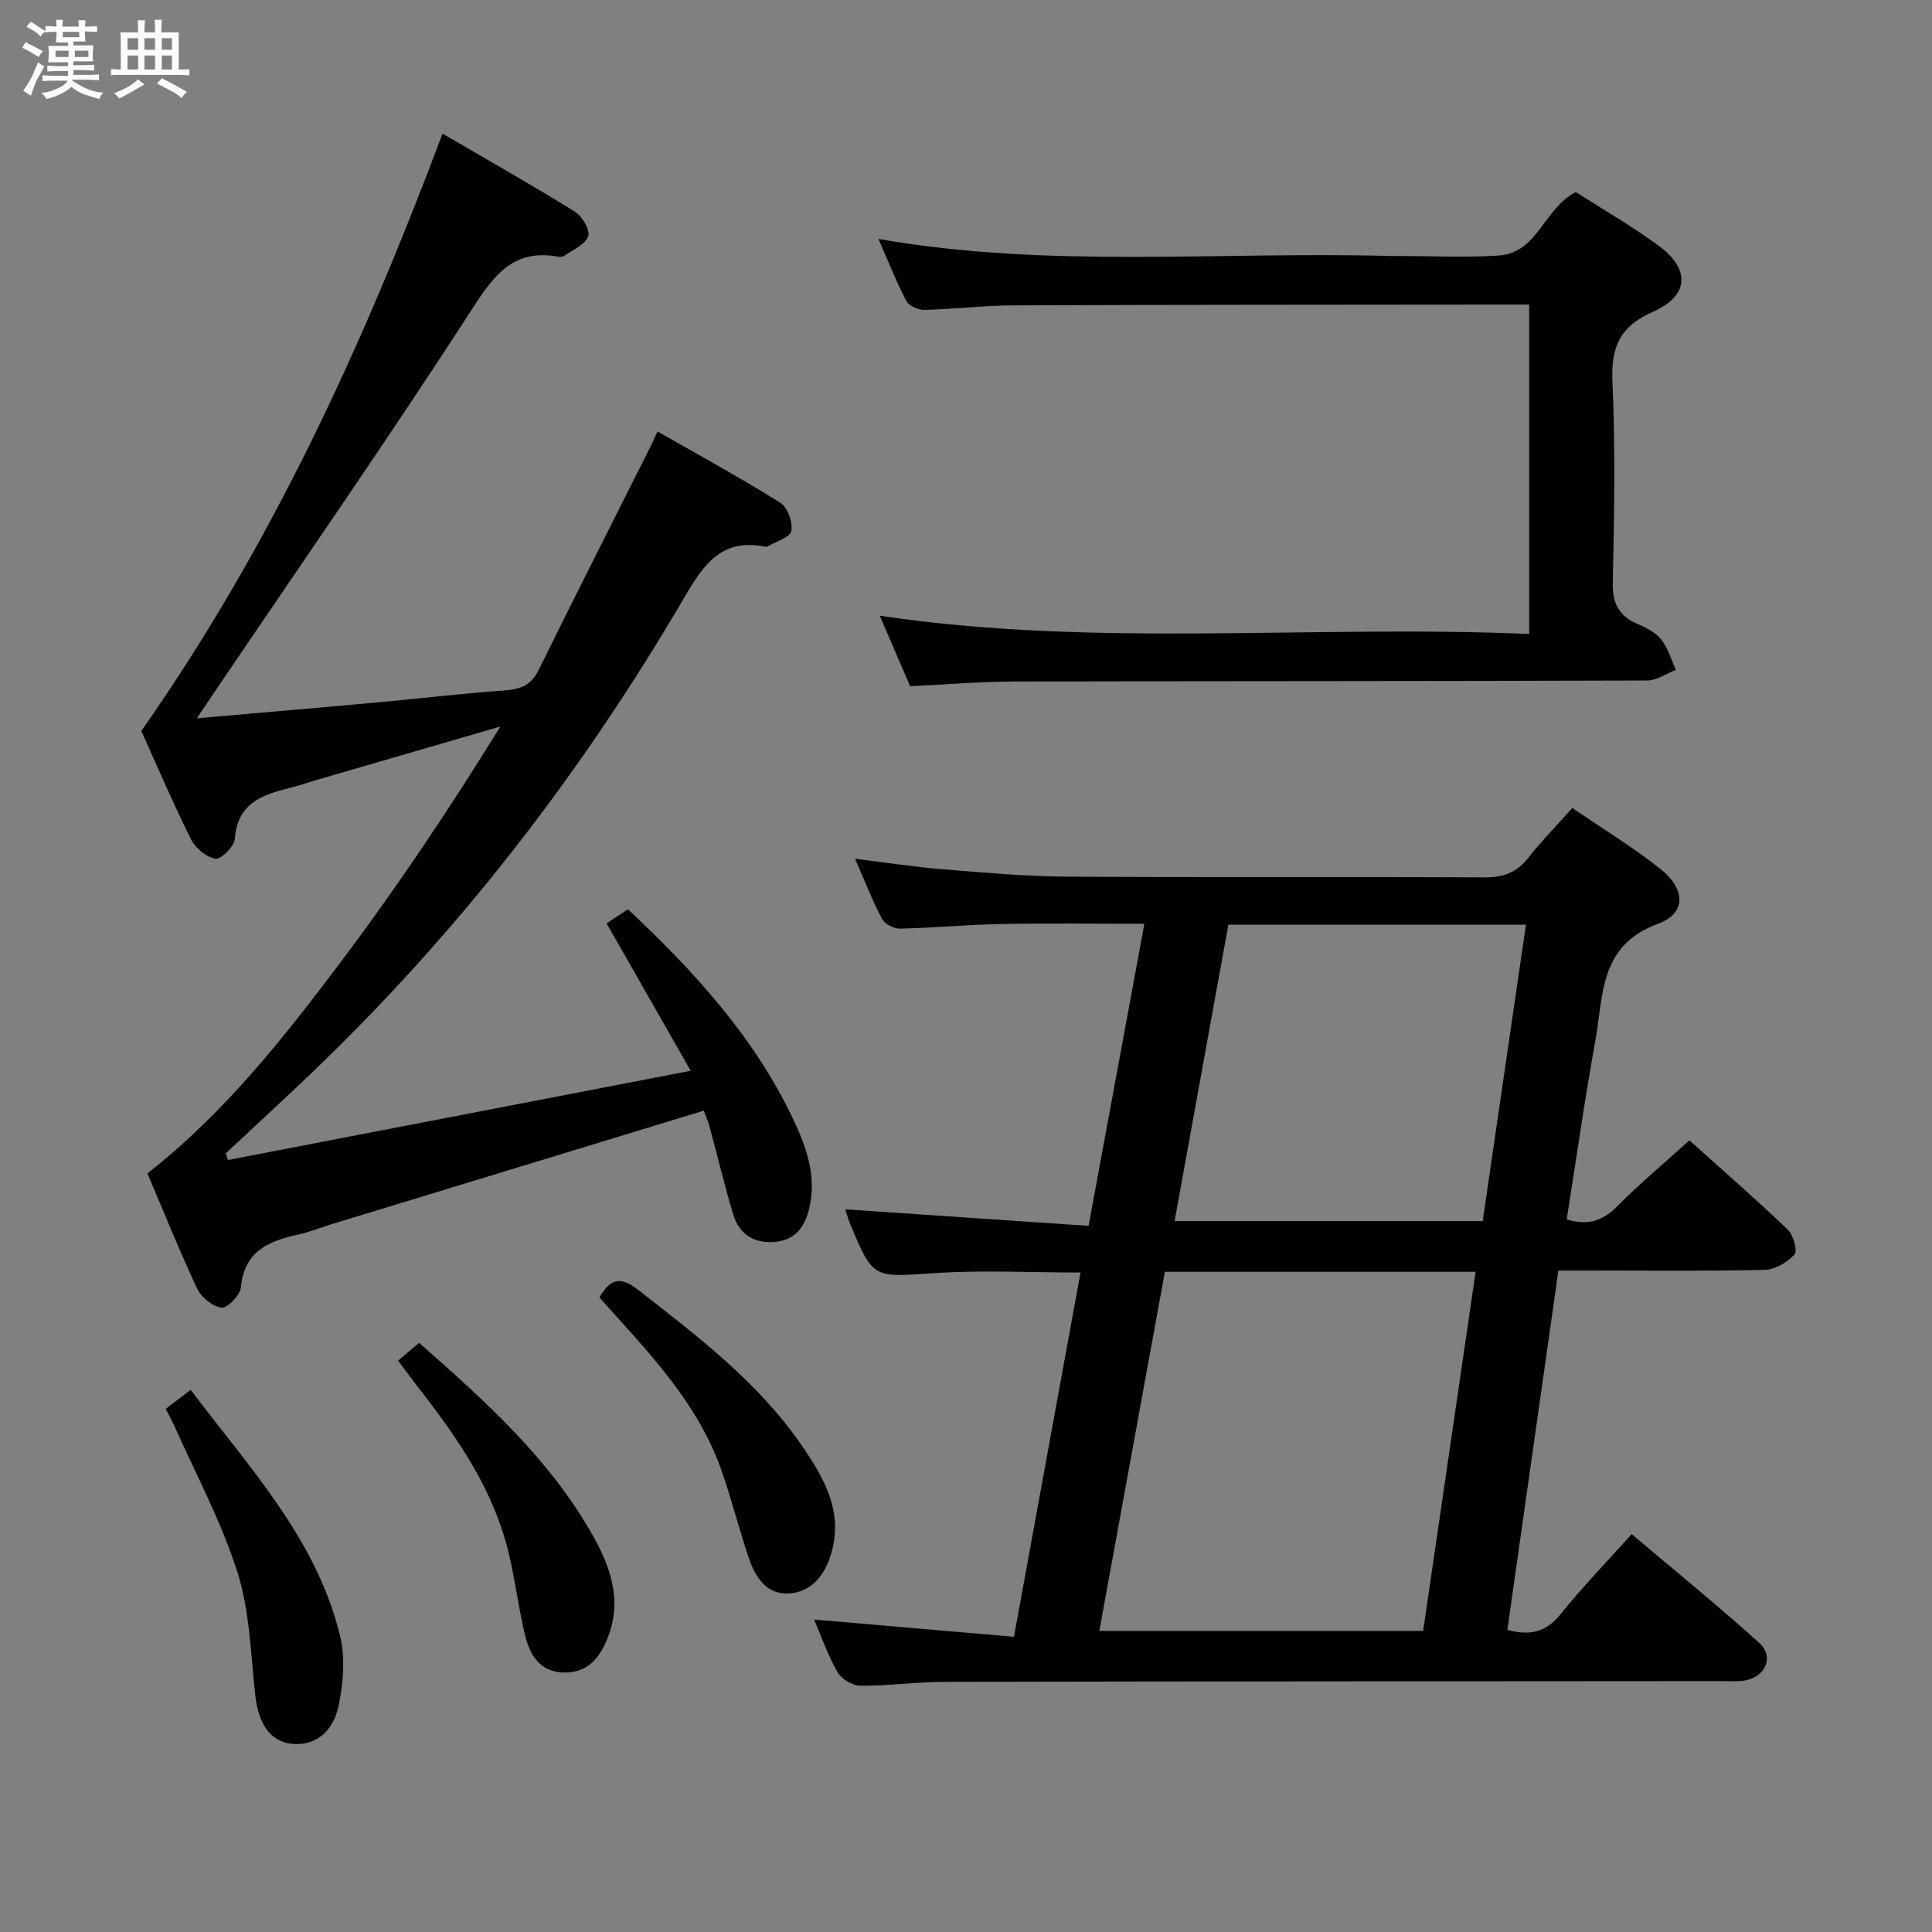 <svg enable-background="new 0 0 400 400" viewBox="0 0 400 400" xmlns="http://www.w3.org/2000/svg"><rect x="0" y="0" width="400" height="400" fill="#808080" stroke="none"/><path d="m6.8 9.5c.6.3 1.3.7 2.1 1.1-.4.4-.7.8-.9 1.2-.7-.4-1.3-.8-1.8-1.1s-1.1-.6-1.6-.8c.2-.4.5-.8.7-1.2.4.2.8.5 1.5.8zm.9 6.9c-.3.6-.5 1.1-.7 1.7s-.4 1.1-.6 1.7c-.6-.4-1.1-.7-1.6-1 .7-1 1.2-1.8 1.5-2.4.3-.5.6-1.1.8-1.7.3-.6.5-1.2.8-1.8.3.3.8.6 1.3.8-.7 1.3-1.2 2.2-1.5 2.7zm.1-11c.4.3 1 .7 1.7 1.1-.5.2-.8.6-1.1 1.1-.5-.6-1-1-1.4-1.2s-.9-.6-1.5-.8c.2-.4.5-.7.9-1.1.5.3.9.6 1.4.9zm10.5 13.1c1 .4 2 .6 3.1.7-.4.4-.7.8-.8 1.3-.9-.2-1.9-.6-3-.9-1-.4-2-.9-2.8-1.6-.5.4-1.1.9-1.9 1.3s-1.9.9-3.3 1.2c-.1-.3-.5-.8-1.1-1.3 1 0 2.1-.3 3.2-.8 1.2-.5 1.9-1 2.3-1.7h-3.2c-.4 0-1 0-2 .1v-1.2c1 0 1.7.1 2 .1h3.3v-1h-2.3c-.2 0-.9 0-2 .1v-1.2c1.2 0 1.9.1 2 .1h2.3v-.8h-4.1c0-.7.1-1.2.1-1.6 0-.5 0-1.1-.1-1.8h4.1v-.7h-2.5c0-.6.1-1.1.1-1.6v-.6h-.5c-.4 0-1 0-1.8.1v-1.3c1.2 0 1.9.1 2.1.1h.2c0-.3 0-.8-.1-1.4h1.4c0 .6-.1 1-.1 1.4h3.4c0-.4 0-.8-.1-1.3h1.5c0 .4-.1.9-.1 1.3.7 0 1.5 0 2.5-.1v1.2c-1 0-1.8-.1-2.5-.1v.6c0 .3 0 .8.1 1.5h-2.5v.8h4.1c0 .7-.1 1.3-.1 1.8s0 1 .1 1.5h-4.1v.8h1.4c.8 0 1.8 0 2.9-.1v1.2c-1 0-1.9-.1-2.8-.1h-1.5v1h3.2c.3 0 1 0 2.1-.1v1.2c-1.1 0-1.8-.1-2.1-.1h-3.4l-.1.1c1.4 1 2.4 1.5 3.4 1.9zm-4.1-6.7v-1.3h-2.7v1.3zm2.2-4.1v-1.1h-3.4v1.1zm1.9 4.1v-1.3h-2.8v1.3z" fill="#fafbfc"/><path d="m37 6.7v2.3 5.4c1 0 1.8 0 2.2-.1v1.3c-.6 0-1.5-.1-2.5-.1h-11.9c-.7 0-1.3 0-1.8.1v-1.3c.5 0 1.1.1 2 .1v-5.2c0-1 0-1.8-.1-2.5h3.7c0-1.3 0-2.1-.1-2.5h1.5c0 .4-.1 1.3-.1 2.5h2.2c0-1.2 0-2.1-.1-2.6h1.5c0 .4-.1 1.3-.1 2.6zm-12.3 13.7c-.3-.4-.7-.8-1.1-1.1 1.1-.4 2.1-.9 2.9-1.3.8-.5 1.5-1 2.1-1.6.4.4.9.8 1.3 1.1-2.5 1.4-4.2 2.4-5.2 2.9zm3.9-10.1v-2.4h-2.2v2.4zm0 4.1v-2.9h-2.2v2.9zm3.5-4.1v-2.4h-2.2v2.4zm0 4.1v-2.9h-2.2v2.9zm.4 2.9 1-1.1c.6.3 1.4.7 2.5 1.3s2 1.1 2.7 1.5c-.4.4-.8.8-1.1 1.3-.8-.8-2.5-1.7-5.1-3zm3.1-7v-2.4h-2.1v2.4zm0 4.1v-2.9h-2.1v2.9z" fill="#fafbfc"/><g fill="#000001"><path d="m168.56 335.31c13.62 1.18 27.28 2.36 41.37 3.57 4.72-25.83 9.24-50.55 13.78-75.42-10.38 0-20.38-.53-30.29.13-12.63.85-12.61 1.27-17.34-10.03-.5-1.2-.85-2.47-1.08-3.18 16.61 1.13 33.26 2.26 50.38 3.42 3.93-21.26 7.68-41.56 11.55-62.54-10.19 0-19.95-.14-29.7.05-6.97.13-13.94.8-20.91.95-1.26.03-3.15-.95-3.71-2.02-2-3.79-3.55-7.82-5.58-12.45 6.38.79 12.17 1.7 17.98 2.17 8.61.7 17.24 1.48 25.86 1.54 28.82.19 57.65 0 86.47.15 3.84.02 6.63-.95 9.02-3.98 2.76-3.51 5.9-6.72 9.17-10.39 6.27 4.29 12.52 8.1 18.22 12.6 5.25 4.16 5.44 9.21-.48 11.38-12.24 4.49-11.28 14.89-12.97 24.21-2.22 12.24-3.96 24.56-5.93 36.98 4.03 1.27 7.24.53 10.33-2.58 4.68-4.71 9.79-8.99 15.07-13.78 6.89 6.19 13.77 12.18 20.36 18.48 1.17 1.12 2.07 4.41 1.4 5.16-1.48 1.63-4.03 3.13-6.18 3.18-12.32.29-24.66.14-36.99.14-1.79 0-3.59 0-5.71 0-3.55 25.01-7.05 49.61-10.57 74.39 4.49 1.24 7.94.6 11.01-3.23 4.47-5.57 9.47-10.72 14.73-16.59 8.85 7.49 17.84 14.79 26.42 22.53 3.08 2.78 1.36 6.92-2.79 7.74-1.61.31-3.32.16-4.98.16-53.65.04-107.3.05-160.95.16-5.81.01-11.62.85-17.43.8-1.63-.01-3.92-1.43-4.73-2.86-2.04-3.59-3.4-7.57-4.8-10.84zm72.62-72c-4.53 24.81-9.04 49.5-13.58 74.35h67.05c3.63-24.88 7.22-49.45 10.86-74.35-21.77 0-42.86 0-64.33 0zm74.75-71.86c-20.73 0-40.99 0-61.61 0-3.71 20.47-7.4 40.78-11.13 61.35h63.79c2.99-20.42 5.95-40.72 8.95-61.35z"/><path d="m29.26 151.34c27.06-38.6 45.98-80.08 62.36-123.67 9.17 5.35 18.37 10.55 27.34 16.11 1.53.95 3.27 3.85 2.83 5.12-.6 1.73-3.18 2.81-4.98 4.08-.35.25-.99.2-1.47.12-8.71-1.46-12.73 3.35-17.22 10.3-17.5 27.1-35.93 53.6-54.01 80.32-.99 1.46-1.97 2.94-3.35 4.99 12.67-1.11 24.53-2.11 36.39-3.19 9.1-.83 18.18-1.91 27.29-2.57 3.28-.24 5.51-1.03 7.08-4.23 7.62-15.5 15.45-30.9 23.2-46.34.36-.72.68-1.46 1.41-3.06 8.66 4.96 17.19 9.61 25.42 14.76 1.5.94 2.63 4.06 2.28 5.85-.26 1.34-3.17 2.17-4.91 3.21-.13.08-.34.08-.49.05-9.09-1.85-12.82 3.77-16.87 10.71-21.28 36.4-46.9 69.48-77.46 98.64-5.74 5.48-11.58 10.85-17.38 16.27.16.45.32.9.48 1.36 31.56-6.09 63.11-12.18 95.8-18.48-6.01-10.54-11.5-20.15-17.41-30.51 1.17-.78 2.66-1.76 4.41-2.93 13.72 12.86 26.64 26.88 34.76 44.63 2.57 5.61 4.36 11.49 2.63 17.87-1.04 3.82-3.18 6.13-7.23 6.39-4.25.28-7.15-1.75-8.34-5.67-1.83-6.03-3.27-12.17-4.93-18.25-.34-1.26-.89-2.47-1.18-3.27-25.91 7.9-51.61 15.74-77.3 23.58-2.22.68-4.39 1.58-6.65 2.07-6.13 1.34-11.21 3.45-11.89 10.95-.15 1.6-2.77 4.32-3.98 4.18-1.85-.21-4.21-2.11-5.05-3.91-3.68-7.79-6.88-15.81-10.32-23.89 15.97-12.48 28.22-28.07 40.1-43.85 11.75-15.62 22.62-31.91 32.97-48.66-12.54 3.65-25.08 7.29-37.61 10.94-2.07.6-4.11 1.31-6.2 1.83-5.68 1.4-10.66 3.25-11.16 10.47-.11 1.56-2.84 4.31-3.99 4.13-1.9-.3-4.18-2.2-5.09-4.02-3.76-7.58-7.09-15.37-10.28-22.43z"/><path d="m188.43 142.07c-2.23-5.19-4.26-9.9-6.28-14.59 44.69 6.67 89.47 1.83 134.45 3.78 0-22.97 0-45.21 0-68.2-1.74 0-3.5 0-5.26 0-33.83.04-67.66.02-101.48.16-6.15.02-12.29.79-18.43.94-1.28.03-3.23-.81-3.77-1.83-2.13-4.07-3.82-8.37-5.79-12.86 35.46 6.2 70.79 2.54 105.97 3.53.5.01 1 0 1.5 0 7 0 14.02.37 20.99-.1 8.07-.54 9.28-9.77 15.93-13.13 5.51 3.53 11.58 7 17.17 11.12 6.58 4.85 6.3 10.35-1.23 13.67-6.93 3.06-8.68 7.38-8.36 14.56.62 13.8.37 27.66.07 41.48-.09 4.28 1.21 6.86 5.02 8.53 1.81.79 3.81 1.75 4.98 3.23 1.43 1.79 2.08 4.19 3.07 6.33-1.99.77-3.98 2.2-5.97 2.2-43.66.15-87.32.1-130.98.21-7.14.03-14.27.63-21.6.97z"/><path d="m34.3 291.7c1.67-1.27 3.21-2.45 5.18-3.95 12.1 16.08 26.05 30.83 30.94 50.98 1.08 4.47.65 9.59-.26 14.18-1.19 6.05-5.35 8.8-10.15 8.07-4.22-.65-6.53-4.25-7.16-10.02-.94-8.53-1.14-17.38-3.69-25.45-3.33-10.49-8.65-20.35-13.14-30.47-.46-1.02-1.03-2.01-1.72-3.34z"/><path d="m124.11 268.62c2.44-4.31 4.7-4.16 8.13-1.48 12.33 9.64 24.82 19.09 33.79 32.18 4.53 6.61 8.6 13.58 6.1 22.2-1.29 4.45-3.93 8.05-8.74 8.38-4.69.32-7.01-3.37-8.35-7.31-2.01-5.94-3.54-12.05-5.6-17.98-4.3-12.38-12.74-22.03-21.35-31.54-1.32-1.46-2.64-2.95-3.98-4.45z"/><path d="m82.42 281.7c1.62-1.37 2.85-2.41 4.35-3.68 13.69 12.05 27.07 24.05 36.03 40 3.56 6.34 5.94 13.14 3.22 20.52-1.57 4.25-4.01 7.85-9.24 7.74-5.15-.11-7.16-3.81-8.16-8.06-1.28-5.48-1.98-11.11-3.28-16.59-3.03-12.76-10.18-23.35-18.09-33.52-1.52-1.94-2.99-3.95-4.83-6.41z"/></g></svg>